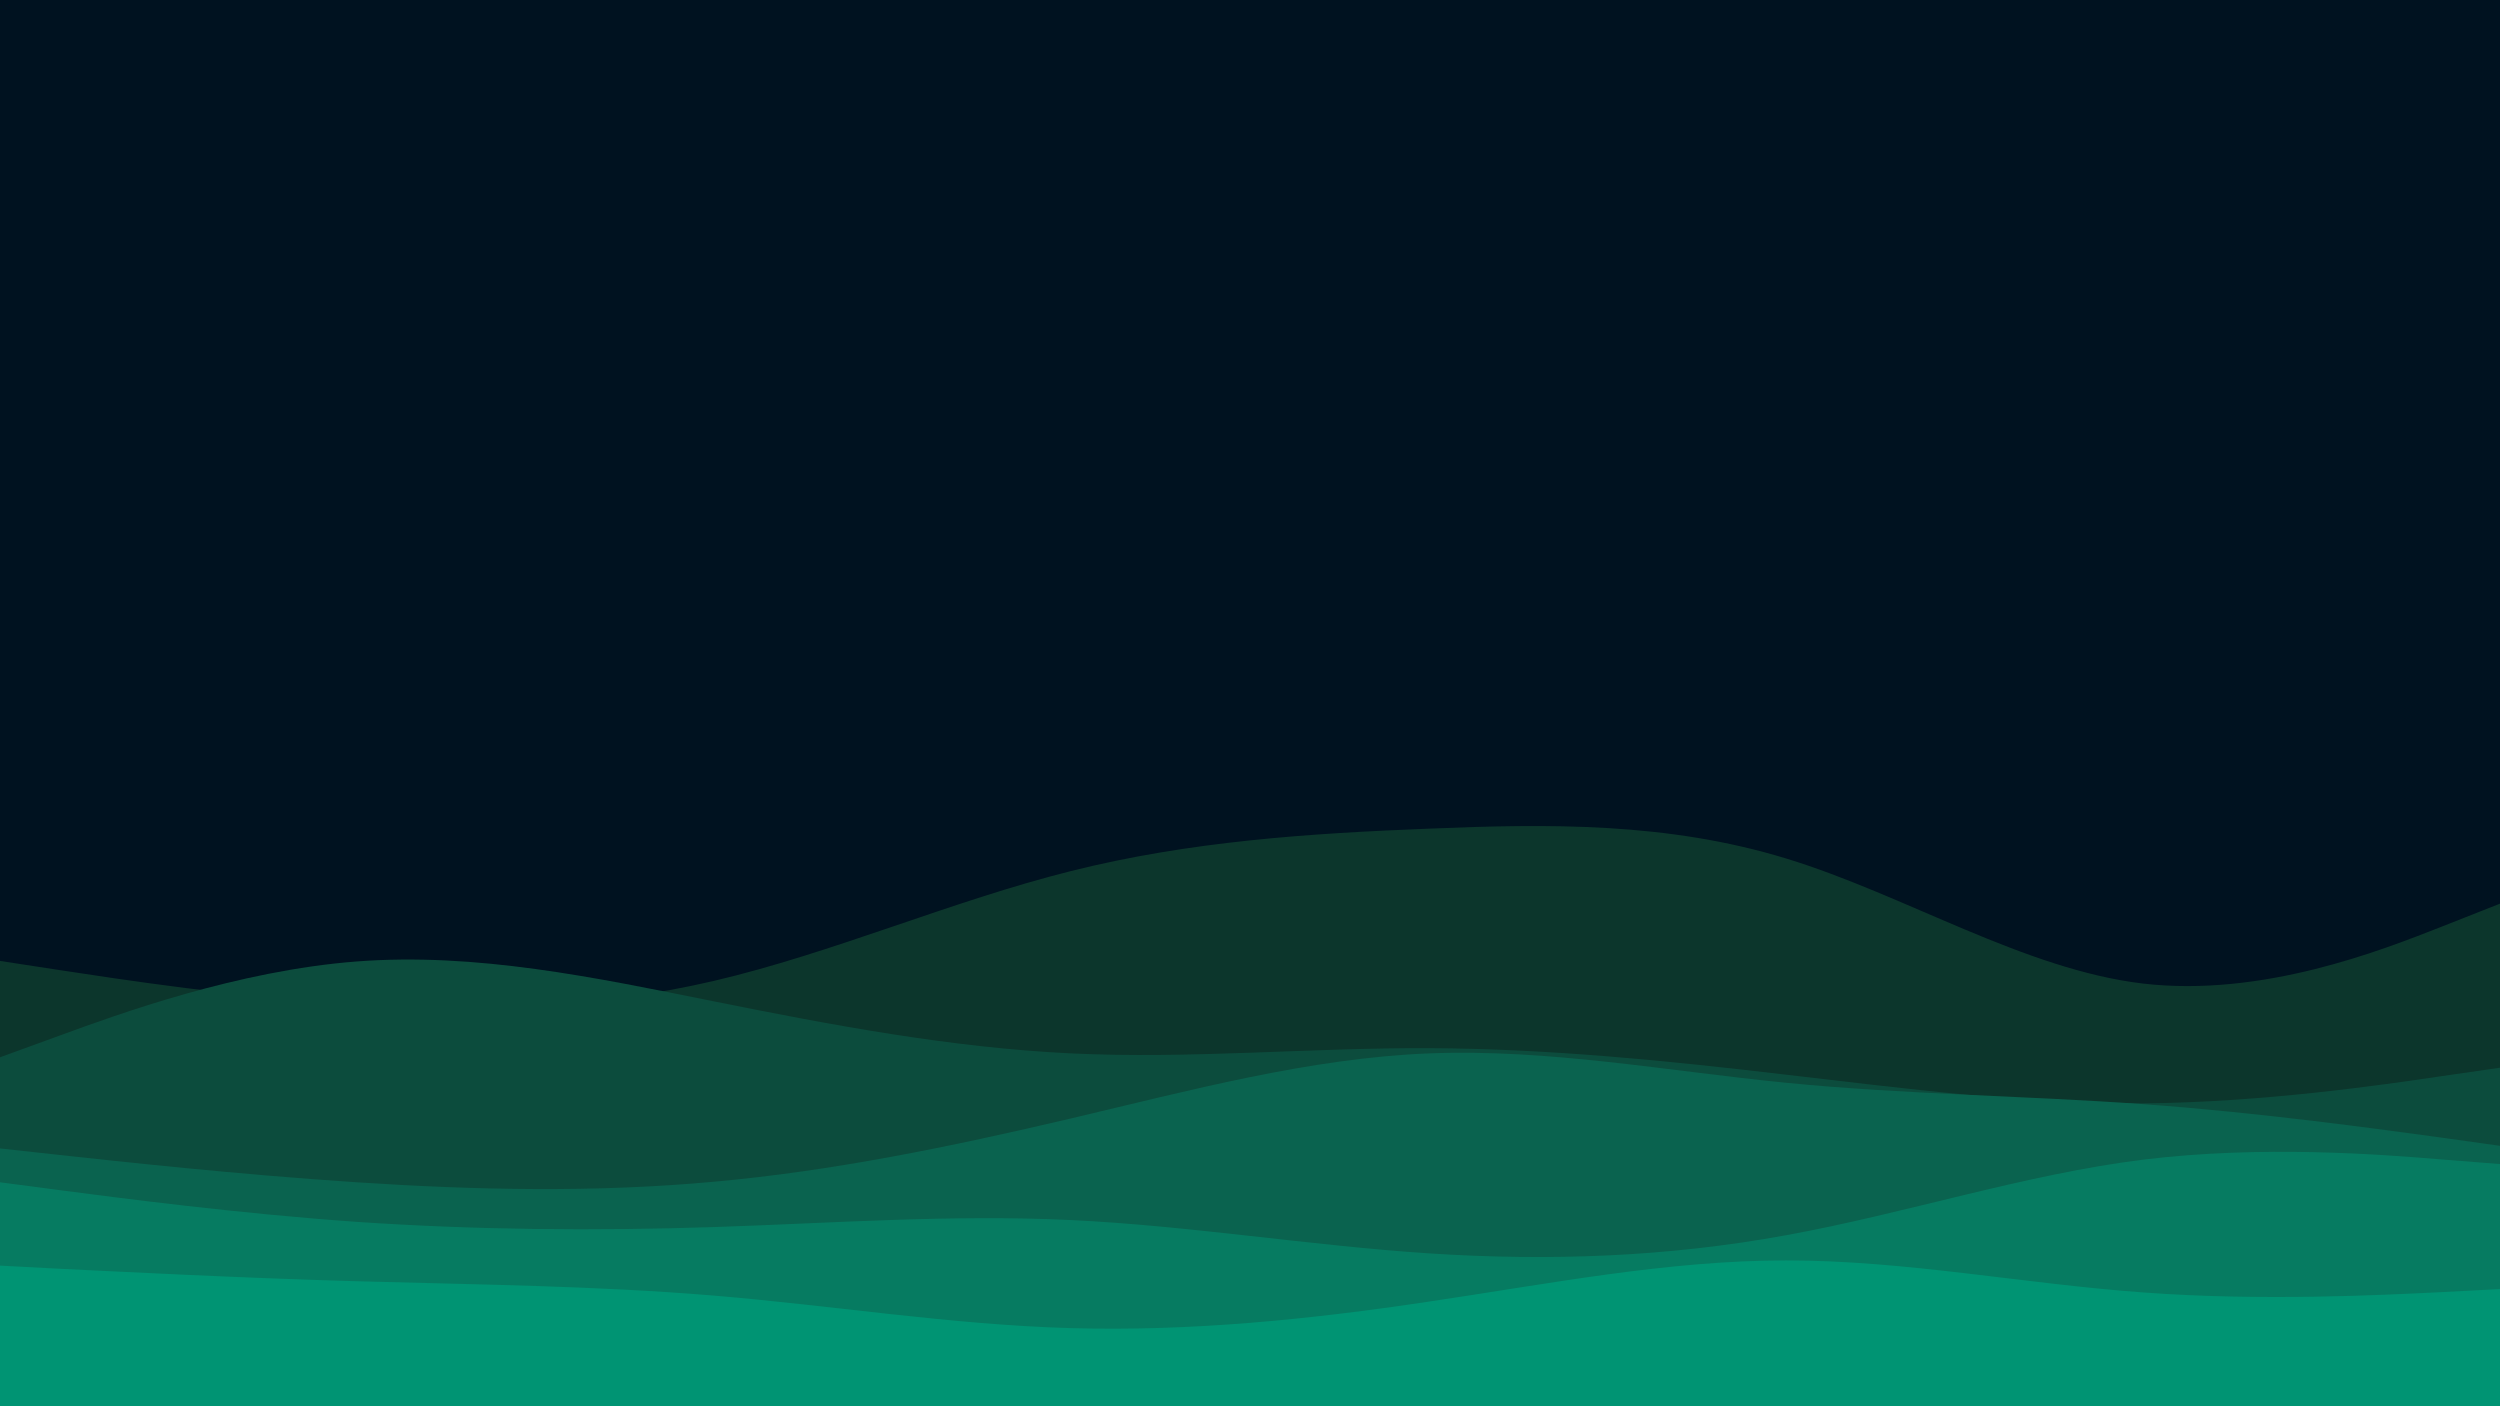 <svg id="visual" viewBox="0 0 960 540" width="960" height="540" xmlns="http://www.w3.org/2000/svg" xmlns:xlink="http://www.w3.org/1999/xlink" version="1.1"><rect x="0" y="0" width="960" height="540" fill="#001220"></rect><path d="M0 369L22.8 372.5C45.7 376 91.3 383 137 385.8C182.7 388.7 228.3 387.3 274 376.7C319.7 366 365.3 346 411.2 334.5C457 323 503 320 548.8 318.2C594.7 316.3 640.3 315.7 686 329.7C731.7 343.7 777.3 372.3 823 377.7C868.7 383 914.3 365 937.2 356L960 347L960 541L937.2 541C914.3 541 868.7 541 823 541C777.3 541 731.7 541 686 541C640.3 541 594.7 541 548.8 541C503 541 457 541 411.2 541C365.3 541 319.7 541 274 541C228.3 541 182.7 541 137 541C91.3 541 45.7 541 22.8 541L0 541Z" fill="#0c362c"></path><path d="M0 406L22.8 397.7C45.7 389.3 91.3 372.7 137 369.2C182.7 365.7 228.3 375.3 274 384.5C319.7 393.7 365.3 402.3 411.2 404.5C457 406.7 503 402.3 548.8 402.5C594.7 402.7 640.3 407.3 686 412.7C731.7 418 777.3 424 823 423.7C868.7 423.3 914.3 416.7 937.2 413.3L960 410L960 541L937.2 541C914.3 541 868.7 541 823 541C777.3 541 731.7 541 686 541C640.3 541 594.7 541 548.8 541C503 541 457 541 411.2 541C365.3 541 319.7 541 274 541C228.3 541 182.7 541 137 541C91.3 541 45.7 541 22.8 541L0 541Z" fill="#0c4c3d"></path><path d="M0 441L22.8 443.5C45.7 446 91.3 451 137 454C182.7 457 228.3 458 274 453.8C319.7 449.7 365.3 440.3 411.2 429.5C457 418.7 503 406.3 548.8 404.5C594.7 402.7 640.3 411.3 686 415.8C731.7 420.3 777.3 420.7 823 424C868.7 427.3 914.3 433.7 937.2 436.8L960 440L960 541L937.2 541C914.3 541 868.7 541 823 541C777.3 541 731.7 541 686 541C640.3 541 594.7 541 548.8 541C503 541 457 541 411.2 541C365.3 541 319.7 541 274 541C228.3 541 182.7 541 137 541C91.3 541 45.7 541 22.8 541L0 541Z" fill="#0a634f"></path><path d="M0 454L22.8 457C45.7 460 91.3 466 137 469.2C182.7 472.3 228.3 472.7 274 471.2C319.7 469.7 365.3 466.3 411.2 468.5C457 470.7 503 478.3 548.8 481.3C594.7 484.3 640.3 482.7 686 474.3C731.7 466 777.3 451 823 445.3C868.7 439.7 914.3 443.3 937.2 445.2L960 447L960 541L937.2 541C914.3 541 868.7 541 823 541C777.3 541 731.7 541 686 541C640.3 541 594.7 541 548.8 541C503 541 457 541 411.2 541C365.3 541 319.7 541 274 541C228.3 541 182.7 541 137 541C91.3 541 45.7 541 22.8 541L0 541Z" fill="#067b61"></path><path d="M0 486L22.8 487.2C45.7 488.3 91.3 490.7 137 492C182.7 493.3 228.3 493.7 274 497.5C319.7 501.3 365.3 508.7 411.2 510C457 511.3 503 506.7 548.8 499.8C594.7 493 640.3 484 686 484C731.7 484 777.3 493 823 496.3C868.7 499.7 914.3 497.3 937.2 496.2L960 495L960 541L937.2 541C914.3 541 868.7 541 823 541C777.3 541 731.7 541 686 541C640.3 541 594.7 541 548.8 541C503 541 457 541 411.2 541C365.3 541 319.7 541 274 541C228.3 541 182.7 541 137 541C91.3 541 45.7 541 22.8 541L0 541Z" fill="#009473"></path></svg>